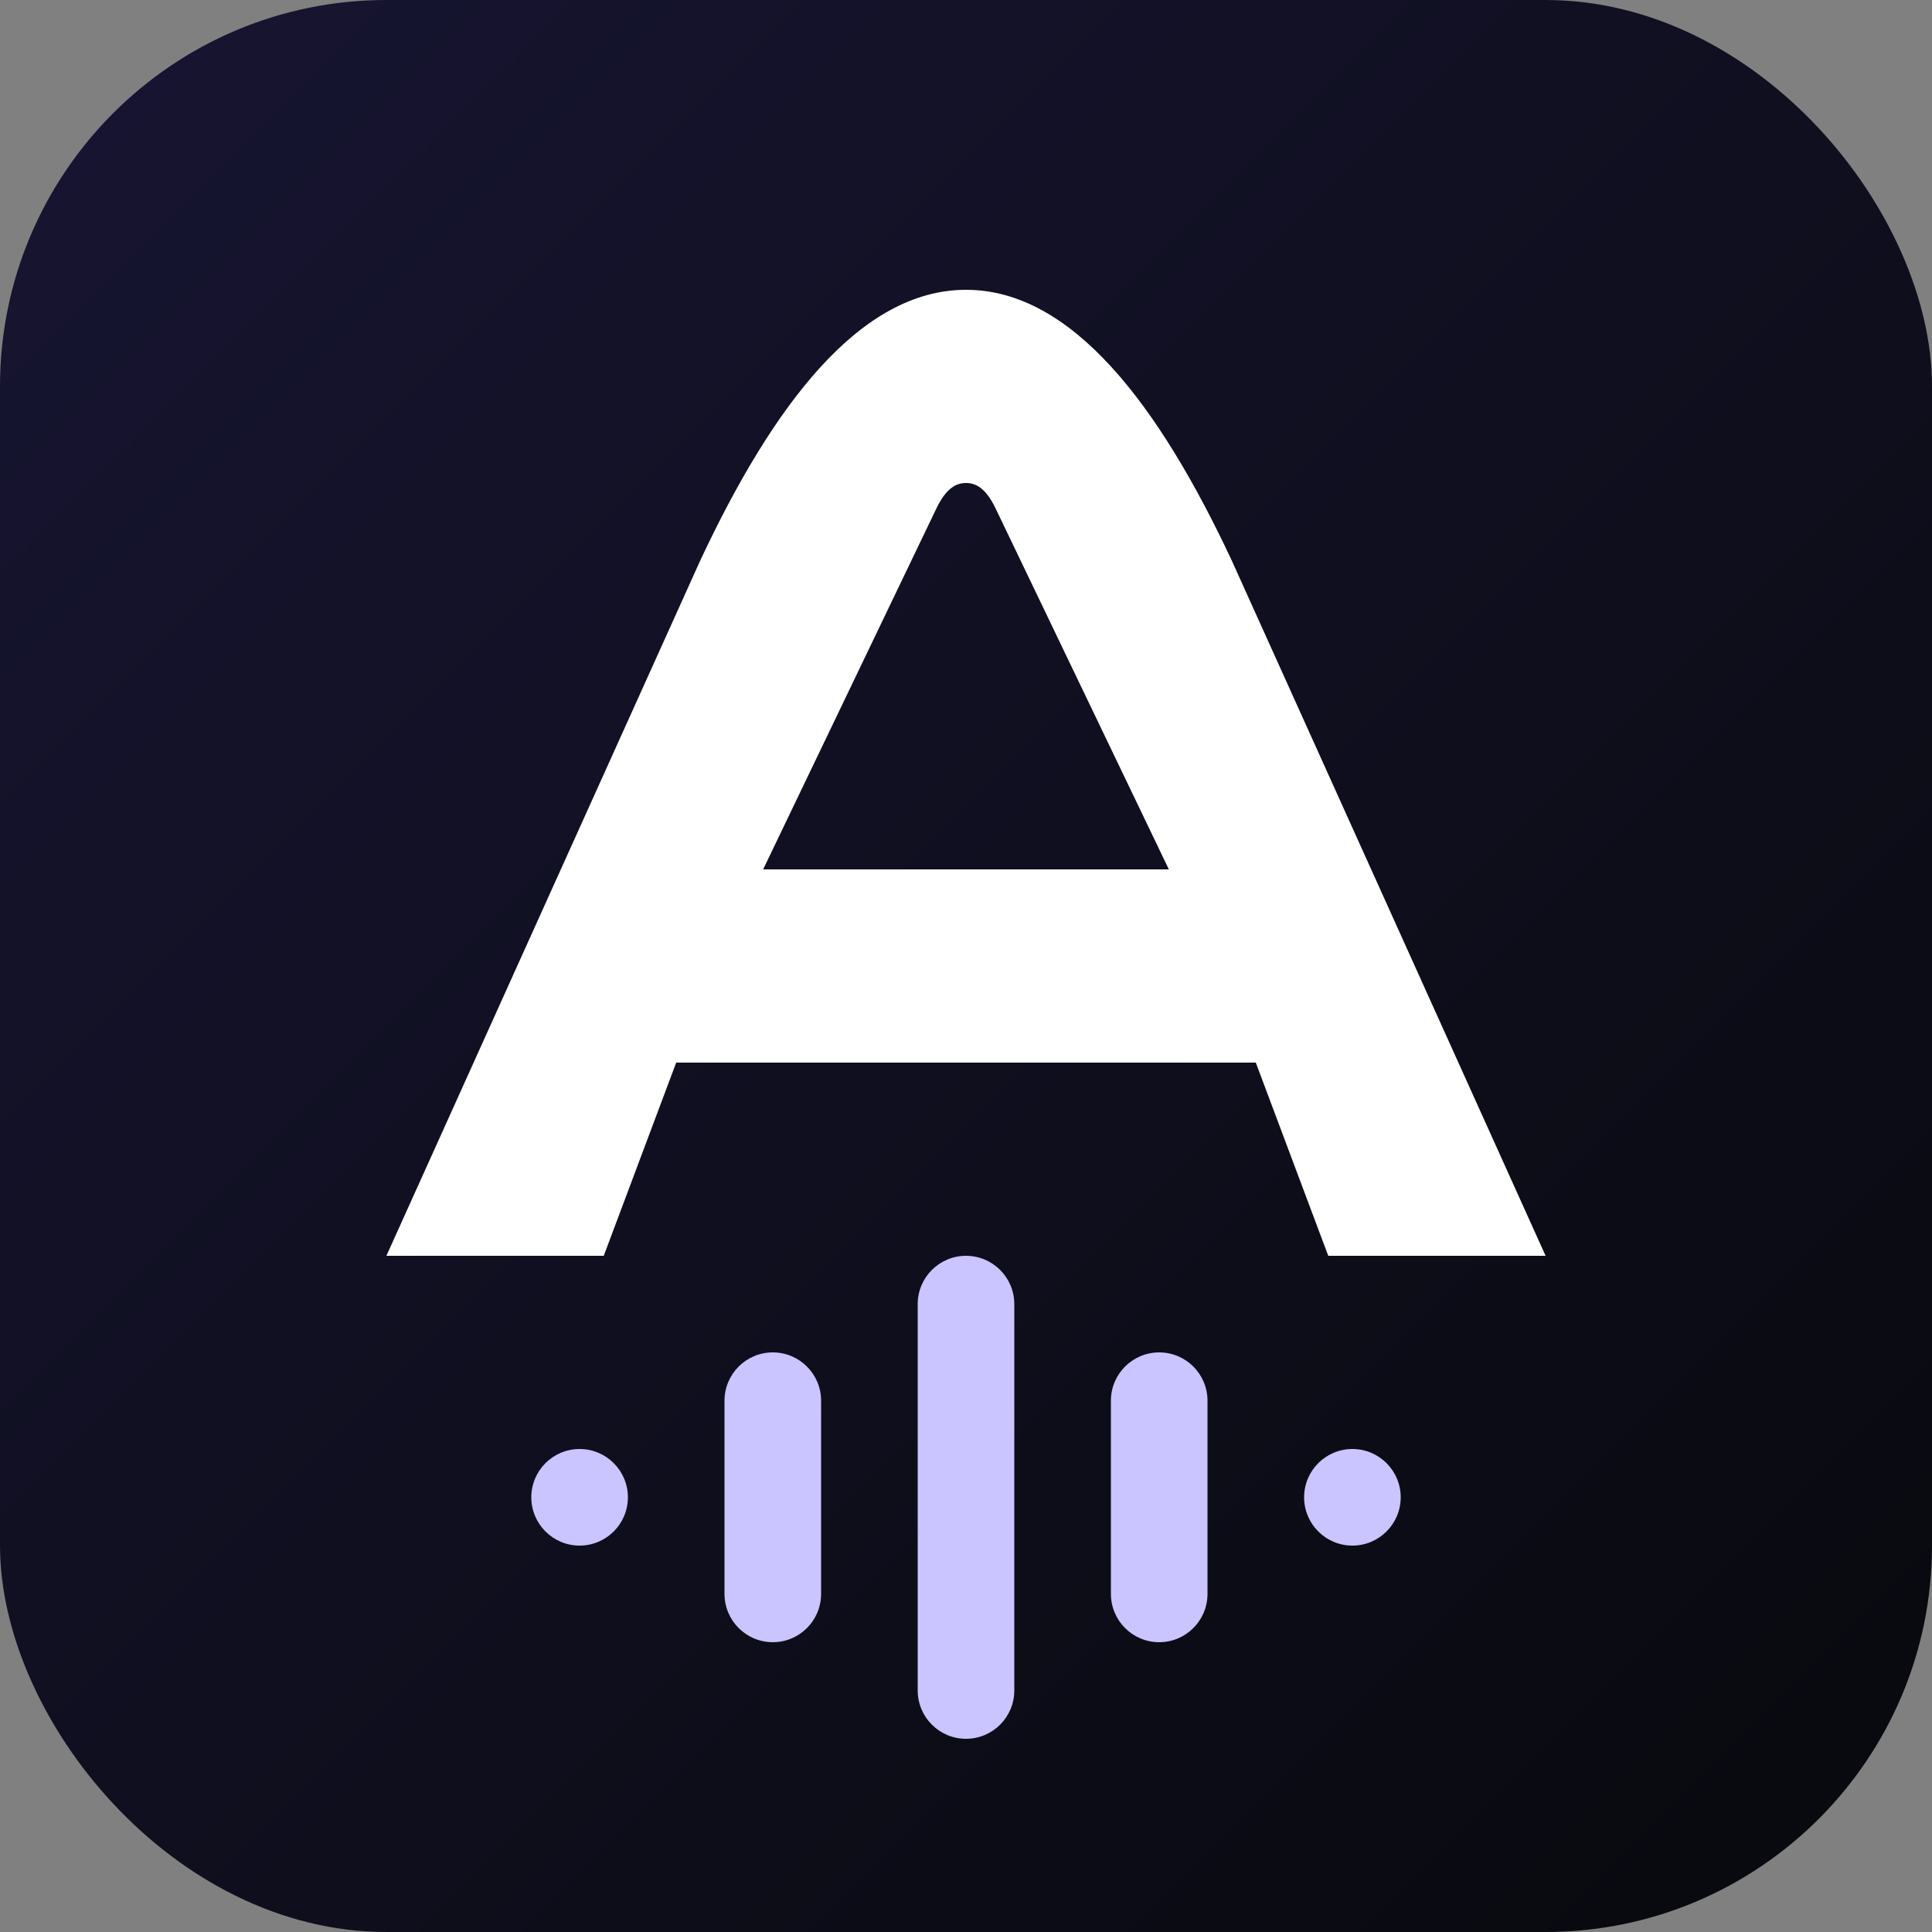 <svg width="40" height="40" viewBox="0 0 40 40" fill="none" xmlns="http://www.w3.org/2000/svg">
  <rect x="0" y="0" width="40" height="40" fill="#808080" stroke="none"/>
  <rect width="40" height="40" rx="8" fill="url(#paint0_linear_123_456)" />
  
  <!-- Stylized "A" for Acevox -->
  <path d="M20 6C17.8 6 16 8.4 14.5 11.6L8 26H12.5L14 22H26L27.5 26H32L25.5 11.6C24 8.4 22.2 6 20 6ZM20 10C20.2 10 20.4 10.1 20.6 10.5L24.2 18H15.8L19.4 10.5C19.6 10.1 19.8 10 20 10Z" fill="white"/>
  
  <!-- Sound wave effect -->
  <path d="M12 30C11.448 30 11 30.448 11 31C11 31.552 11.448 32 12 32C12.552 32 13 31.552 13 31C13 30.448 12.552 30 12 30Z" fill="#CAC5FE"/>
  <path d="M16 28C15.448 28 15 28.448 15 29V33C15 33.552 15.448 34 16 34C16.552 34 17 33.552 17 33V29C17 28.448 16.552 28 16 28Z" fill="#CAC5FE"/>
  <path d="M20 26C19.448 26 19 26.448 19 27V35C19 35.552 19.448 36 20 36C20.552 36 21 35.552 21 35V27C21 26.448 20.552 26 20 26Z" fill="#CAC5FE"/>
  <path d="M24 28C23.448 28 23 28.448 23 29V33C23 33.552 23.448 34 24 34C24.552 34 25 33.552 25 33V29C25 28.448 24.552 28 24 28Z" fill="#CAC5FE"/>
  <path d="M28 30C27.448 30 27 30.448 27 31C27 31.552 27.448 32 28 32C28.552 32 29 31.552 29 31C29 30.448 28.552 30 28 30Z" fill="#CAC5FE"/>
  
  <defs>
    <linearGradient id="paint0_linear_123_456" x1="0" y1="0" x2="40" y2="40" gradientUnits="userSpaceOnUse">
      <stop offset="0" stop-color="#171532"/>
      <stop offset="1" stop-color="#08090D"/>
    </linearGradient>
  </defs>
</svg> 
